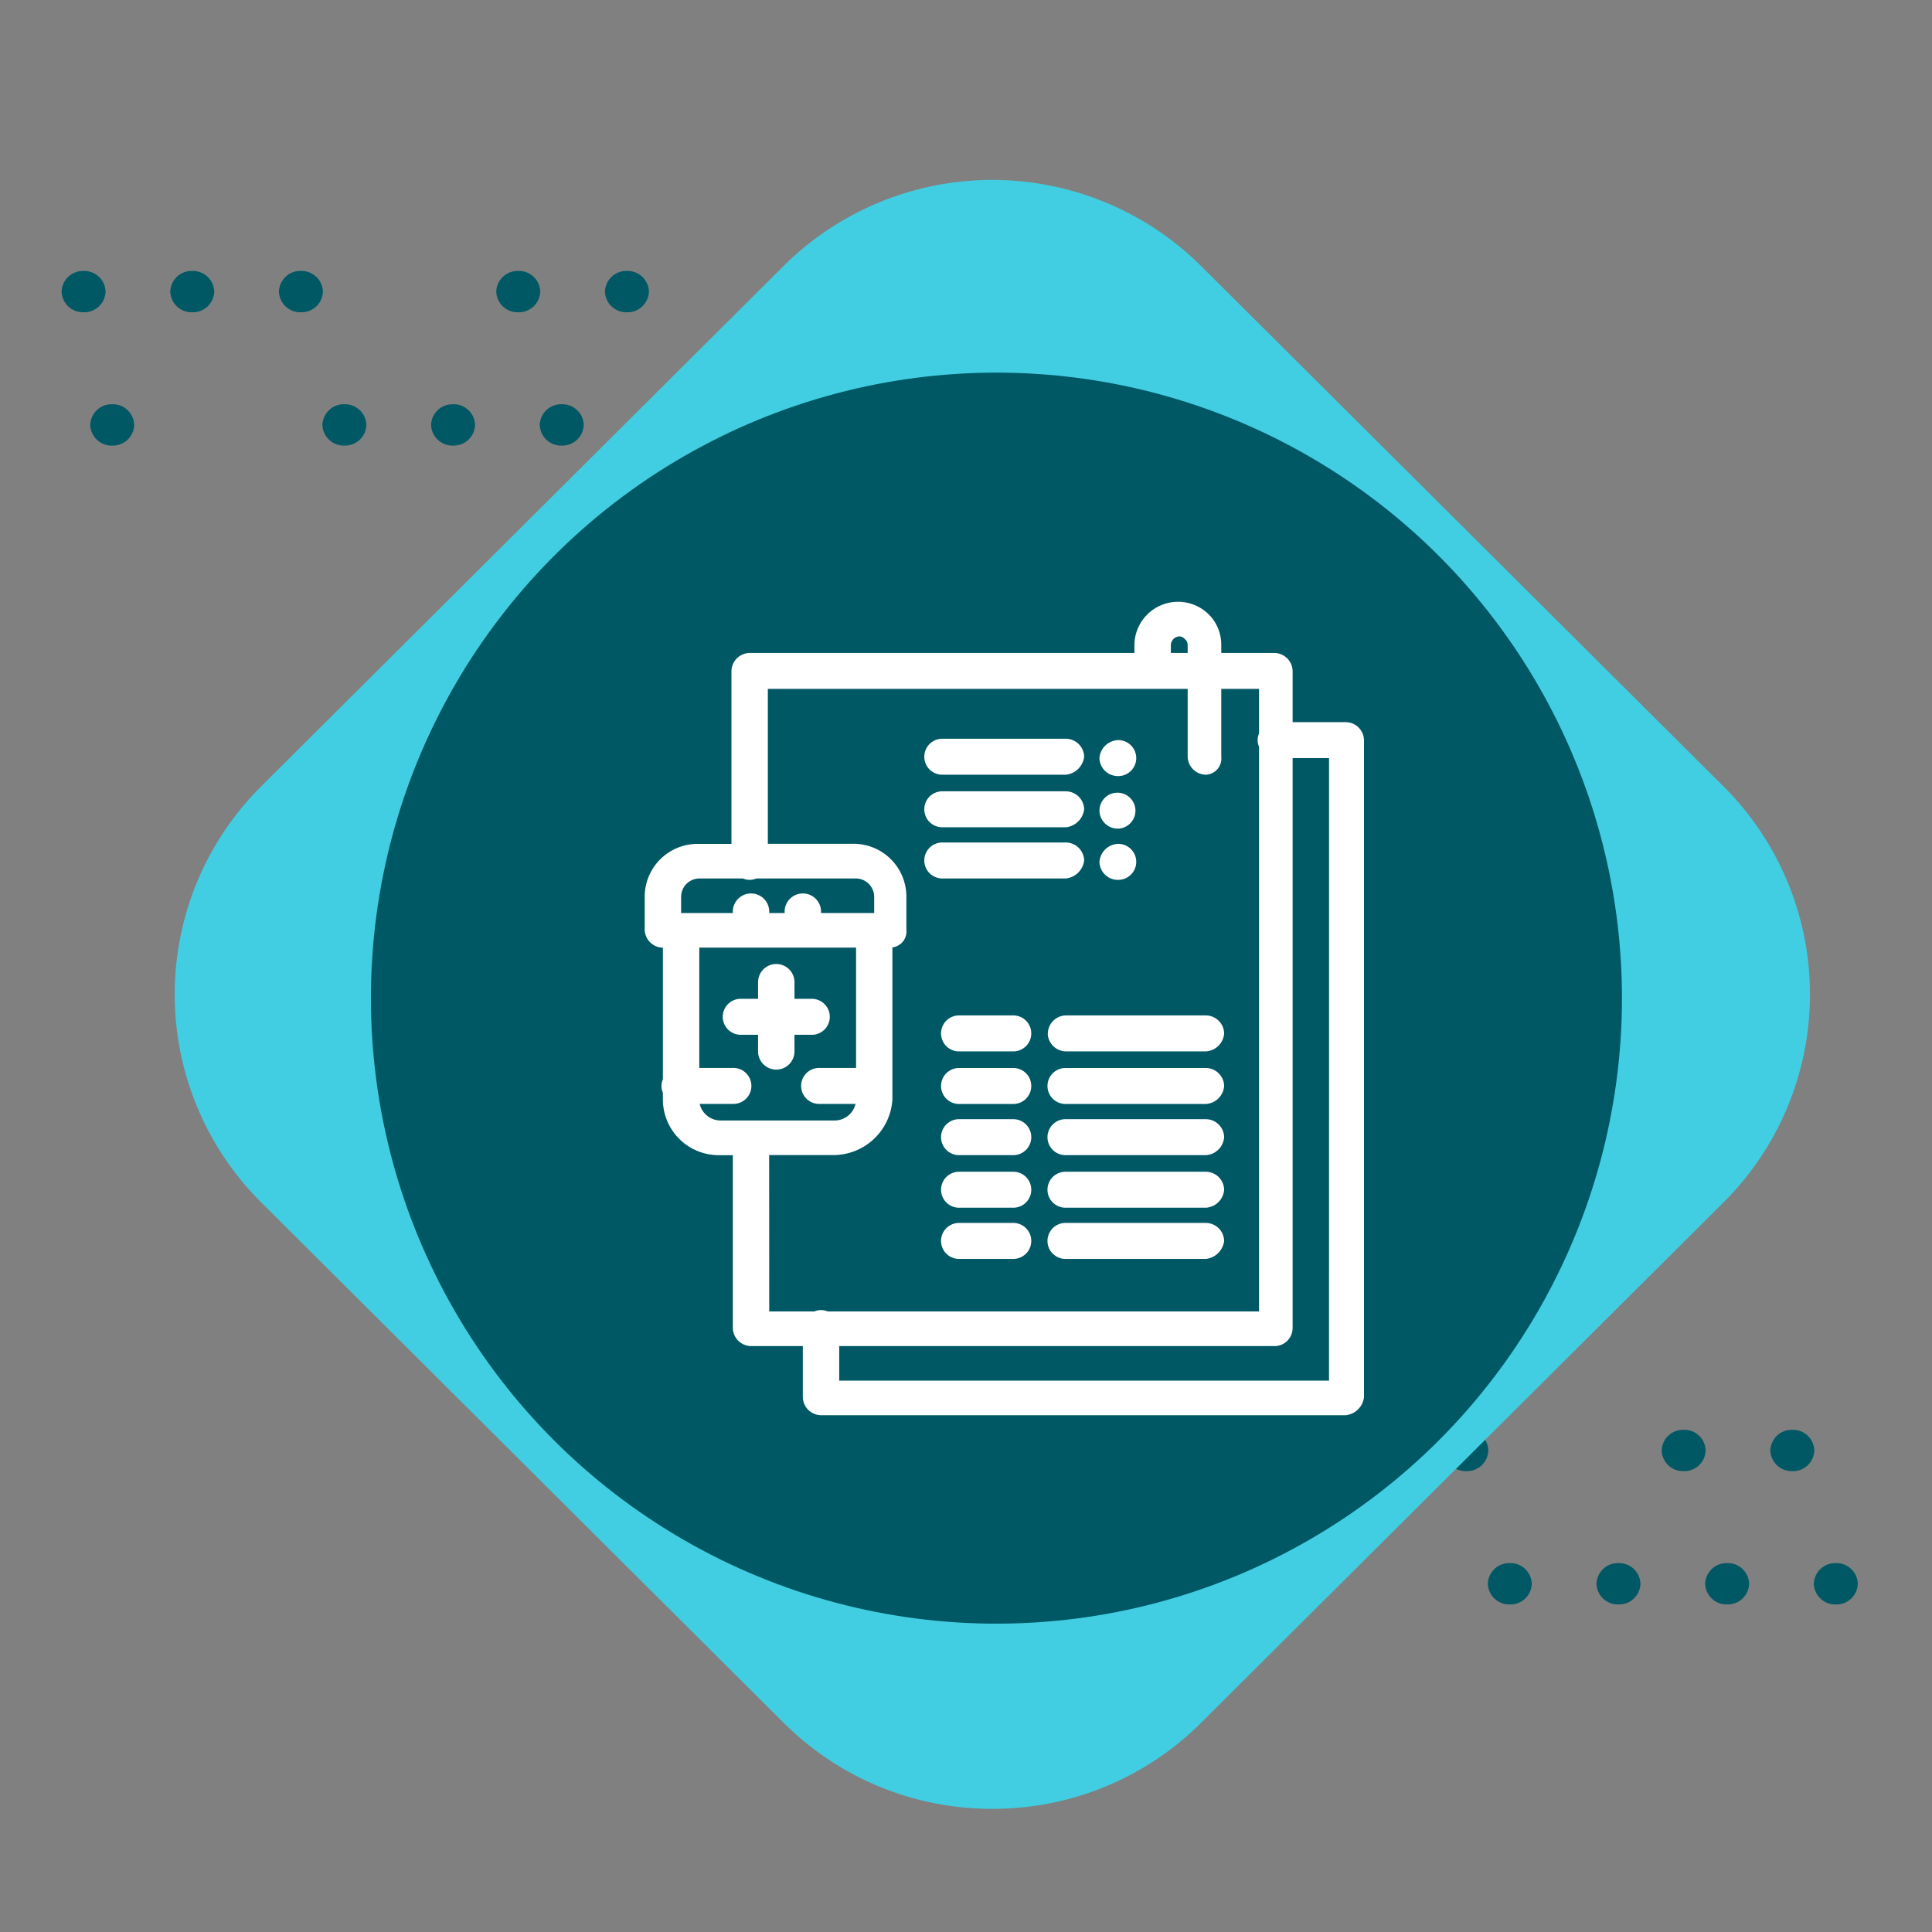 <svg xmlns="http://www.w3.org/2000/svg" xmlns:xlink="http://www.w3.org/1999/xlink" width="122" height="122" viewBox="0 0 122 122">
  <rect x="0" y="0" width="122" height="122" fill="#808080" stroke="none"/>
  <defs>
    <clipPath id="clip-path">
      <rect id="Rectangle_400938" data-name="Rectangle 400938" width="122" height="122" fill="#2bc897"/>
    </clipPath>
    <clipPath id="clip-path-2">
      <path id="Path_873460" data-name="Path 873460" d="M0,1.307A1.349,1.349,0,0,0,1.389,2.613,1.349,1.349,0,0,0,2.778,1.307,1.349,1.349,0,0,0,1.389,0,1.349,1.349,0,0,0,0,1.307" transform="translate(0)" fill="#005865"/>
    </clipPath>
    <clipPath id="clip-path-3">
      <path id="Path_873466" data-name="Path 873466" d="M0,1.307A1.349,1.349,0,0,0,1.39,2.613,1.349,1.349,0,0,0,2.778,1.307,1.349,1.349,0,0,0,1.39,0,1.349,1.349,0,0,0,0,1.307" fill="#005865"/>
    </clipPath>
    <clipPath id="clip-path-4">
      <path id="Path_873467" data-name="Path 873467" d="M0,1.306A1.349,1.349,0,0,0,1.389,2.612,1.349,1.349,0,0,0,2.778,1.306,1.349,1.349,0,0,0,1.389,0,1.349,1.349,0,0,0,0,1.306" transform="translate(0 0)" fill="#005865"/>
    </clipPath>
    <clipPath id="clip-path-5">
      <path id="Path_873468" data-name="Path 873468" d="M0,1.306A1.349,1.349,0,0,0,1.39,2.612,1.349,1.349,0,0,0,2.778,1.306,1.349,1.349,0,0,0,1.39,0,1.349,1.349,0,0,0,0,1.306" transform="translate(0 0)" fill="#005865"/>
    </clipPath>
    <clipPath id="clip-path-6">
      <path id="Path_873469" data-name="Path 873469" d="M0,1.306A1.349,1.349,0,0,0,1.389,2.612,1.349,1.349,0,0,0,2.777,1.306,1.349,1.349,0,0,0,1.389,0,1.349,1.349,0,0,0,0,1.306" transform="translate(0 0)" fill="#005865"/>
    </clipPath>
    <clipPath id="clip-path-9">
      <path id="Path_873473" data-name="Path 873473" d="M0,1.306A1.349,1.349,0,0,0,1.39,2.612,1.348,1.348,0,0,0,2.778,1.306,1.349,1.349,0,0,0,1.39,0,1.349,1.349,0,0,0,0,1.306" transform="translate(0 0)" fill="#005865"/>
    </clipPath>
    <clipPath id="clip-path-22">
      <rect id="Rectangle_401492" data-name="Rectangle 401492" width="54.022" height="54.022" transform="translate(-0.207 -0.301)" fill="#fff" stroke="#707070" stroke-width="1"/>
    </clipPath>
    <clipPath id="clip-path-23">
      <rect id="Rectangle_407853" data-name="Rectangle 407853" width="45.421" height="51.366" fill="#fff"/>
    </clipPath>
  </defs>
  <g id="Group_1108951" data-name="Group 1108951" transform="translate(23057.926 3814.948)">
    <g id="Group_1100237" data-name="Group 1100237" transform="translate(-23054.037 -3797.84)">
      <g id="Group_1099505" data-name="Group 1099505" transform="translate(1.808 8.418)">
        <g id="Group_1099504" data-name="Group 1099504" transform="translate(0)" clip-path="url(#clip-path-2)">
          <rect id="Rectangle_401140" data-name="Rectangle 401140" width="2.777" height="2.613" transform="translate(0)" fill="#005865"/>
        </g>
      </g>
      <g id="Group_1099517" data-name="Group 1099517" transform="translate(37.056 8.418)">
        <g id="Group_1099516" data-name="Group 1099516" transform="translate(0)" clip-path="url(#clip-path-3)">
          <rect id="Rectangle_401146" data-name="Rectangle 401146" width="2.778" height="2.613" transform="translate(0 0)" fill="#005865"/>
        </g>
      </g>
      <g id="Group_1099519" data-name="Group 1099519" transform="translate(30.194 8.418)">
        <g id="Group_1099518" data-name="Group 1099518" transform="translate(0 0)" clip-path="url(#clip-path-4)">
          <rect id="Rectangle_401147" data-name="Rectangle 401147" width="2.778" height="2.612" transform="translate(0 0)" fill="#005865"/>
        </g>
      </g>
      <g id="Group_1099521" data-name="Group 1099521" transform="translate(23.332 8.418)">
        <g id="Group_1099520" data-name="Group 1099520" transform="translate(0 0)" clip-path="url(#clip-path-5)">
          <rect id="Rectangle_401148" data-name="Rectangle 401148" width="2.778" height="2.612" transform="translate(0 0)" fill="#005865"/>
        </g>
      </g>
      <g id="Group_1099523" data-name="Group 1099523" transform="translate(16.47 8.418)">
        <g id="Group_1099522" data-name="Group 1099522" transform="translate(0 0)" clip-path="url(#clip-path-6)">
          <rect id="Rectangle_401149" data-name="Rectangle 401149" width="2.777" height="2.612" transform="translate(0 0)" fill="#005865"/>
        </g>
      </g>
      <g id="Group_1099525" data-name="Group 1099525" transform="translate(34.311 0)">
        <g id="Group_1099524" data-name="Group 1099524" clip-path="url(#clip-path-4)">
          <rect id="Rectangle_401150" data-name="Rectangle 401150" width="2.778" height="2.612" transform="translate(0 0)" fill="#005865"/>
        </g>
      </g>
      <g id="Group_1099529" data-name="Group 1099529" transform="translate(27.448 0)">
        <g id="Group_1099528" data-name="Group 1099528" transform="translate(0)" clip-path="url(#clip-path-5)">
          <rect id="Rectangle_401152" data-name="Rectangle 401152" width="2.778" height="2.612" transform="translate(0 0)" fill="#005865"/>
        </g>
      </g>
      <g id="Group_1099531" data-name="Group 1099531" transform="translate(13.724 0)">
        <g id="Group_1099530" data-name="Group 1099530" transform="translate(0)" clip-path="url(#clip-path-9)">
          <rect id="Rectangle_401153" data-name="Rectangle 401153" width="2.777" height="2.612" transform="translate(0 0)" fill="#005865"/>
        </g>
      </g>
      <g id="Group_1099533" data-name="Group 1099533" transform="translate(6.862 0)">
        <g id="Group_1099532" data-name="Group 1099532" clip-path="url(#clip-path-4)">
          <rect id="Rectangle_401154" data-name="Rectangle 401154" width="2.778" height="2.612" transform="translate(0 0)" fill="#005865"/>
        </g>
      </g>
      <g id="Group_1099535" data-name="Group 1099535" transform="translate(0 0)">
        <g id="Group_1099534" data-name="Group 1099534" transform="translate(0)" clip-path="url(#clip-path-5)">
          <rect id="Rectangle_401155" data-name="Rectangle 401155" width="2.778" height="2.612" transform="translate(0 0)" fill="#005865"/>
        </g>
      </g>
    </g>
    <g id="Group_1100238" data-name="Group 1100238" transform="translate(-22980.445 -3724.661)">
      <g id="Group_1099505-2" data-name="Group 1099505" transform="translate(1.808 8.418)">
        <g id="Group_1099504-2" data-name="Group 1099504" transform="translate(0)" clip-path="url(#clip-path-2)">
          <rect id="Rectangle_401140-2" data-name="Rectangle 401140" width="2.777" height="2.613" transform="translate(0)" fill="#005865"/>
        </g>
      </g>
      <g id="Group_1099517-2" data-name="Group 1099517" transform="translate(37.056 8.418)">
        <g id="Group_1099516-2" data-name="Group 1099516" transform="translate(0)" clip-path="url(#clip-path-3)">
          <rect id="Rectangle_401146-2" data-name="Rectangle 401146" width="2.778" height="2.613" transform="translate(0 0)" fill="#005865"/>
        </g>
      </g>
      <g id="Group_1099519-2" data-name="Group 1099519" transform="translate(30.194 8.418)">
        <g id="Group_1099518-2" data-name="Group 1099518" transform="translate(0 0)" clip-path="url(#clip-path-4)">
          <rect id="Rectangle_401147-2" data-name="Rectangle 401147" width="2.778" height="2.612" transform="translate(0 0)" fill="#005865"/>
        </g>
      </g>
      <g id="Group_1099521-2" data-name="Group 1099521" transform="translate(23.332 8.418)">
        <g id="Group_1099520-2" data-name="Group 1099520" transform="translate(0 0)" clip-path="url(#clip-path-5)">
          <rect id="Rectangle_401148-2" data-name="Rectangle 401148" width="2.778" height="2.612" transform="translate(0 0)" fill="#005865"/>
        </g>
      </g>
      <g id="Group_1099523-2" data-name="Group 1099523" transform="translate(16.47 8.418)">
        <g id="Group_1099522-2" data-name="Group 1099522" transform="translate(0 0)" clip-path="url(#clip-path-6)">
          <rect id="Rectangle_401149-2" data-name="Rectangle 401149" width="2.777" height="2.612" transform="translate(0 0)" fill="#005865"/>
        </g>
      </g>
      <g id="Group_1099525-2" data-name="Group 1099525" transform="translate(34.311 0)">
        <g id="Group_1099524-2" data-name="Group 1099524" clip-path="url(#clip-path-4)">
          <rect id="Rectangle_401150-2" data-name="Rectangle 401150" width="2.778" height="2.612" transform="translate(0 0)" fill="#005865"/>
        </g>
      </g>
      <g id="Group_1099529-2" data-name="Group 1099529" transform="translate(27.448 0)">
        <g id="Group_1099528-2" data-name="Group 1099528" transform="translate(0)" clip-path="url(#clip-path-5)">
          <rect id="Rectangle_401152-2" data-name="Rectangle 401152" width="2.778" height="2.612" transform="translate(0 0)" fill="#005865"/>
        </g>
      </g>
      <g id="Group_1099531-2" data-name="Group 1099531" transform="translate(13.724 0)">
        <g id="Group_1099530-2" data-name="Group 1099530" transform="translate(0)" clip-path="url(#clip-path-9)">
          <rect id="Rectangle_401153-2" data-name="Rectangle 401153" width="2.777" height="2.612" transform="translate(0 0)" fill="#005865"/>
        </g>
      </g>
      <g id="Group_1099533-2" data-name="Group 1099533" transform="translate(6.862 0)">
        <g id="Group_1099532-2" data-name="Group 1099532" clip-path="url(#clip-path-4)">
          <rect id="Rectangle_401154-2" data-name="Rectangle 401154" width="2.778" height="2.612" transform="translate(0 0)" fill="#005865"/>
        </g>
      </g>
      <g id="Group_1099535-2" data-name="Group 1099535" transform="translate(0 0)">
        <g id="Group_1099534-2" data-name="Group 1099534" transform="translate(0)" clip-path="url(#clip-path-5)">
          <rect id="Rectangle_401155-2" data-name="Rectangle 401155" width="2.778" height="2.612" transform="translate(0 0)" fill="#005865"/>
        </g>
      </g>
    </g>
    <path id="Union_17" data-name="Union 17" d="M-4150.107,4311.383l-33.056-32.927a18.528,18.528,0,0,1,0-26.2l33.054-32.926a18.7,18.7,0,0,1,26.3,0l33.056,32.928a18.528,18.528,0,0,1,0,26.2l-33.056,32.927a18.576,18.576,0,0,1-13.15,5.4A18.575,18.575,0,0,1-4150.107,4311.383Z" transform="translate(-18858.305 -8017.512)" fill="#41cee2" stroke="rgba(0,0,0,0)" stroke-miterlimit="10" stroke-width="1"/>
    <circle id="Ellipse_11579" data-name="Ellipse 11579" cx="39.5" cy="39.5" r="39.5" transform="translate(-23034.504 -3791.418)" fill="#005865"/>
    <g id="Mask_Group_1098697" data-name="Mask Group 1098697" transform="translate(-23022.008 -3778.646)" clip-path="url(#clip-path-22)">
      <g id="Group_1113265" data-name="Group 1113265" transform="translate(4.793 1.699)">
        <g id="Group_1113264" data-name="Group 1113264" clip-path="url(#clip-path-23)">
          <path id="Path_888108" data-name="Path 888108" d="M58.753,19.792a1.136,1.136,0,1,0,0-2.271A1.228,1.228,0,0,0,57.6,18.657a1.163,1.163,0,0,0,1.149,1.135" transform="translate(-28.884 -8.786)" fill="#fff"/>
          <path id="Path_888109" data-name="Path 888109" d="M58.753,26.451A1.136,1.136,0,1,0,57.6,25.315a1.164,1.164,0,0,0,1.149,1.136" transform="translate(-28.884 -12.124)" fill="#fff"/>
          <path id="Path_888110" data-name="Path 888110" d="M58.753,32.933a1.136,1.136,0,1,0,0-2.271A1.228,1.228,0,0,0,57.6,31.8a1.163,1.163,0,0,0,1.149,1.135" transform="translate(-28.884 -15.375)" fill="#fff"/>
          <path id="Path_888111" data-name="Path 888111" d="M12.135,51.41a1.149,1.149,0,0,0,2.3,0V50.362h1.06a1.136,1.136,0,1,0,0-2.271h-1.06V47.042a1.149,1.149,0,0,0-2.3,0v1.048h-1.06a1.136,1.136,0,1,0,0,2.271h1.06Z" transform="translate(-4.977 -23.019)" fill="#fff"/>
          <path id="Path_888112" data-name="Path 888112" d="M44.273,7.6H40.914V4.368a1.162,1.162,0,0,0-1.148-1.135H36.408V2.708a2.69,2.69,0,0,0-.8-1.921,2.756,2.756,0,0,0-4.684,1.921v.525H6.627A1.163,1.163,0,0,0,5.478,4.368v10.92H3.358A3.337,3.337,0,0,0,0,18.607v2.1a1.162,1.162,0,0,0,1.148,1.135v8.314a1.056,1.056,0,0,0,0,.843v.452a3.525,3.525,0,0,0,3.535,3.494h.883v10.92A1.163,1.163,0,0,0,6.715,47h3.27V50.23a1.163,1.163,0,0,0,1.149,1.135H44.273a1.3,1.3,0,0,0,1.148-1.135V8.736A1.163,1.163,0,0,0,44.273,7.6M33.226,2.708a.567.567,0,0,1,.53-.523.461.461,0,0,1,.353.174.451.451,0,0,1,.176.349v.525h-1.06ZM2.3,18.607a1.163,1.163,0,0,1,1.149-1.136H6.2a1.085,1.085,0,0,0,.853,0h6.289a1.164,1.164,0,0,1,1.149,1.136v1.048H11.135v-.087a1.149,1.149,0,0,0-2.3,0v.087H7.864v-.087a1.149,1.149,0,0,0-2.3,0v.087H2.3Zm1.179,13.1H5.567a1.136,1.136,0,1,0,0-2.271H3.447v-7.6h9.9v7.6h-2.3a1.136,1.136,0,1,0,0,2.271h2.267a1.362,1.362,0,0,1-1.3,1.048H4.771a1.362,1.362,0,0,1-1.3-1.048m4.388,3.232H11.93a3.742,3.742,0,0,0,3.711-3.494v-9.62a1.018,1.018,0,0,0,.883-1.125v-2.1a3.337,3.337,0,0,0-3.357-3.319H7.776V5.5H34.287V9.784a1.163,1.163,0,0,0,1.149,1.135,1.02,1.02,0,0,0,.972-1.135V5.5h2.386V8.315a1.05,1.05,0,0,0,0,.843V44.814H11.561a1.093,1.093,0,0,0-.854,0H7.864ZM43.213,49.182H12.283V47H39.854a1.149,1.149,0,0,0,1.06-1.136V9.871h2.3Z" fill="#fff"/>
          <path id="Path_888113" data-name="Path 888113" d="M42.082,52.39H38.724a1.136,1.136,0,1,0,0,2.271h3.358a1.136,1.136,0,1,0,0-2.271" transform="translate(-18.841 -26.27)" fill="#fff"/>
          <path id="Path_888114" data-name="Path 888114" d="M42.082,59.048H38.724a1.136,1.136,0,1,0,0,2.271h3.358a1.136,1.136,0,1,0,0-2.271" transform="translate(-18.841 -29.608)" fill="#fff"/>
          <path id="Path_888115" data-name="Path 888115" d="M42.082,65.531H38.724a1.136,1.136,0,1,0,0,2.271h3.358a1.136,1.136,0,1,0,0-2.271" transform="translate(-18.841 -32.859)" fill="#fff"/>
          <path id="Path_888116" data-name="Path 888116" d="M42.082,72.189H38.724a1.136,1.136,0,1,0,0,2.271h3.358a1.136,1.136,0,1,0,0-2.271" transform="translate(-18.841 -36.198)" fill="#fff"/>
          <path id="Path_888117" data-name="Path 888117" d="M42.082,78.672H38.724a1.136,1.136,0,1,0,0,2.271h3.358a1.136,1.136,0,1,0,0-2.271" transform="translate(-18.841 -39.448)" fill="#fff"/>
          <path id="Path_888118" data-name="Path 888118" d="M51.047,53.525A1.162,1.162,0,0,0,52.2,54.66h8.837a1.228,1.228,0,0,0,1.149-1.135,1.163,1.163,0,0,0-1.149-1.135H52.2a1.162,1.162,0,0,0-1.148,1.135" transform="translate(-25.596 -26.27)" fill="#fff"/>
          <path id="Path_888119" data-name="Path 888119" d="M61.032,59.048H52.2a1.136,1.136,0,1,0,0,2.271h8.837a1.229,1.229,0,0,0,1.149-1.136,1.163,1.163,0,0,0-1.149-1.135" transform="translate(-25.596 -29.608)" fill="#fff"/>
          <path id="Path_888120" data-name="Path 888120" d="M61.032,65.531H52.2a1.136,1.136,0,1,0,0,2.271h8.837a1.229,1.229,0,0,0,1.149-1.136,1.163,1.163,0,0,0-1.149-1.135" transform="translate(-25.596 -32.859)" fill="#fff"/>
          <path id="Path_888121" data-name="Path 888121" d="M61.032,72.189H52.2a1.136,1.136,0,1,0,0,2.271h8.837a1.229,1.229,0,0,0,1.149-1.136,1.163,1.163,0,0,0-1.149-1.135" transform="translate(-25.596 -36.198)" fill="#fff"/>
          <path id="Path_888122" data-name="Path 888122" d="M61.032,78.672H52.2a1.136,1.136,0,1,0,0,2.271h8.837a1.305,1.305,0,0,0,1.149-1.136,1.163,1.163,0,0,0-1.149-1.135" transform="translate(-25.596 -39.448)" fill="#fff"/>
          <path id="Path_888123" data-name="Path 888123" d="M36.6,32.759h7.776a1.3,1.3,0,0,0,1.149-1.135,1.163,1.163,0,0,0-1.149-1.136H36.6a1.136,1.136,0,1,0,0,2.271" transform="translate(-17.775 -15.288)" fill="#fff"/>
          <path id="Path_888124" data-name="Path 888124" d="M36.6,26.276h7.776a1.3,1.3,0,0,0,1.149-1.135,1.163,1.163,0,0,0-1.149-1.136H36.6a1.136,1.136,0,1,0,0,2.271" transform="translate(-17.775 -12.037)" fill="#fff"/>
          <path id="Path_888125" data-name="Path 888125" d="M36.6,19.618h7.776a1.3,1.3,0,0,0,1.149-1.135,1.163,1.163,0,0,0-1.149-1.136H36.6a1.136,1.136,0,1,0,0,2.271" transform="translate(-17.775 -8.698)" fill="#fff"/>
        </g>
      </g>
    </g>
  </g>
</svg>
